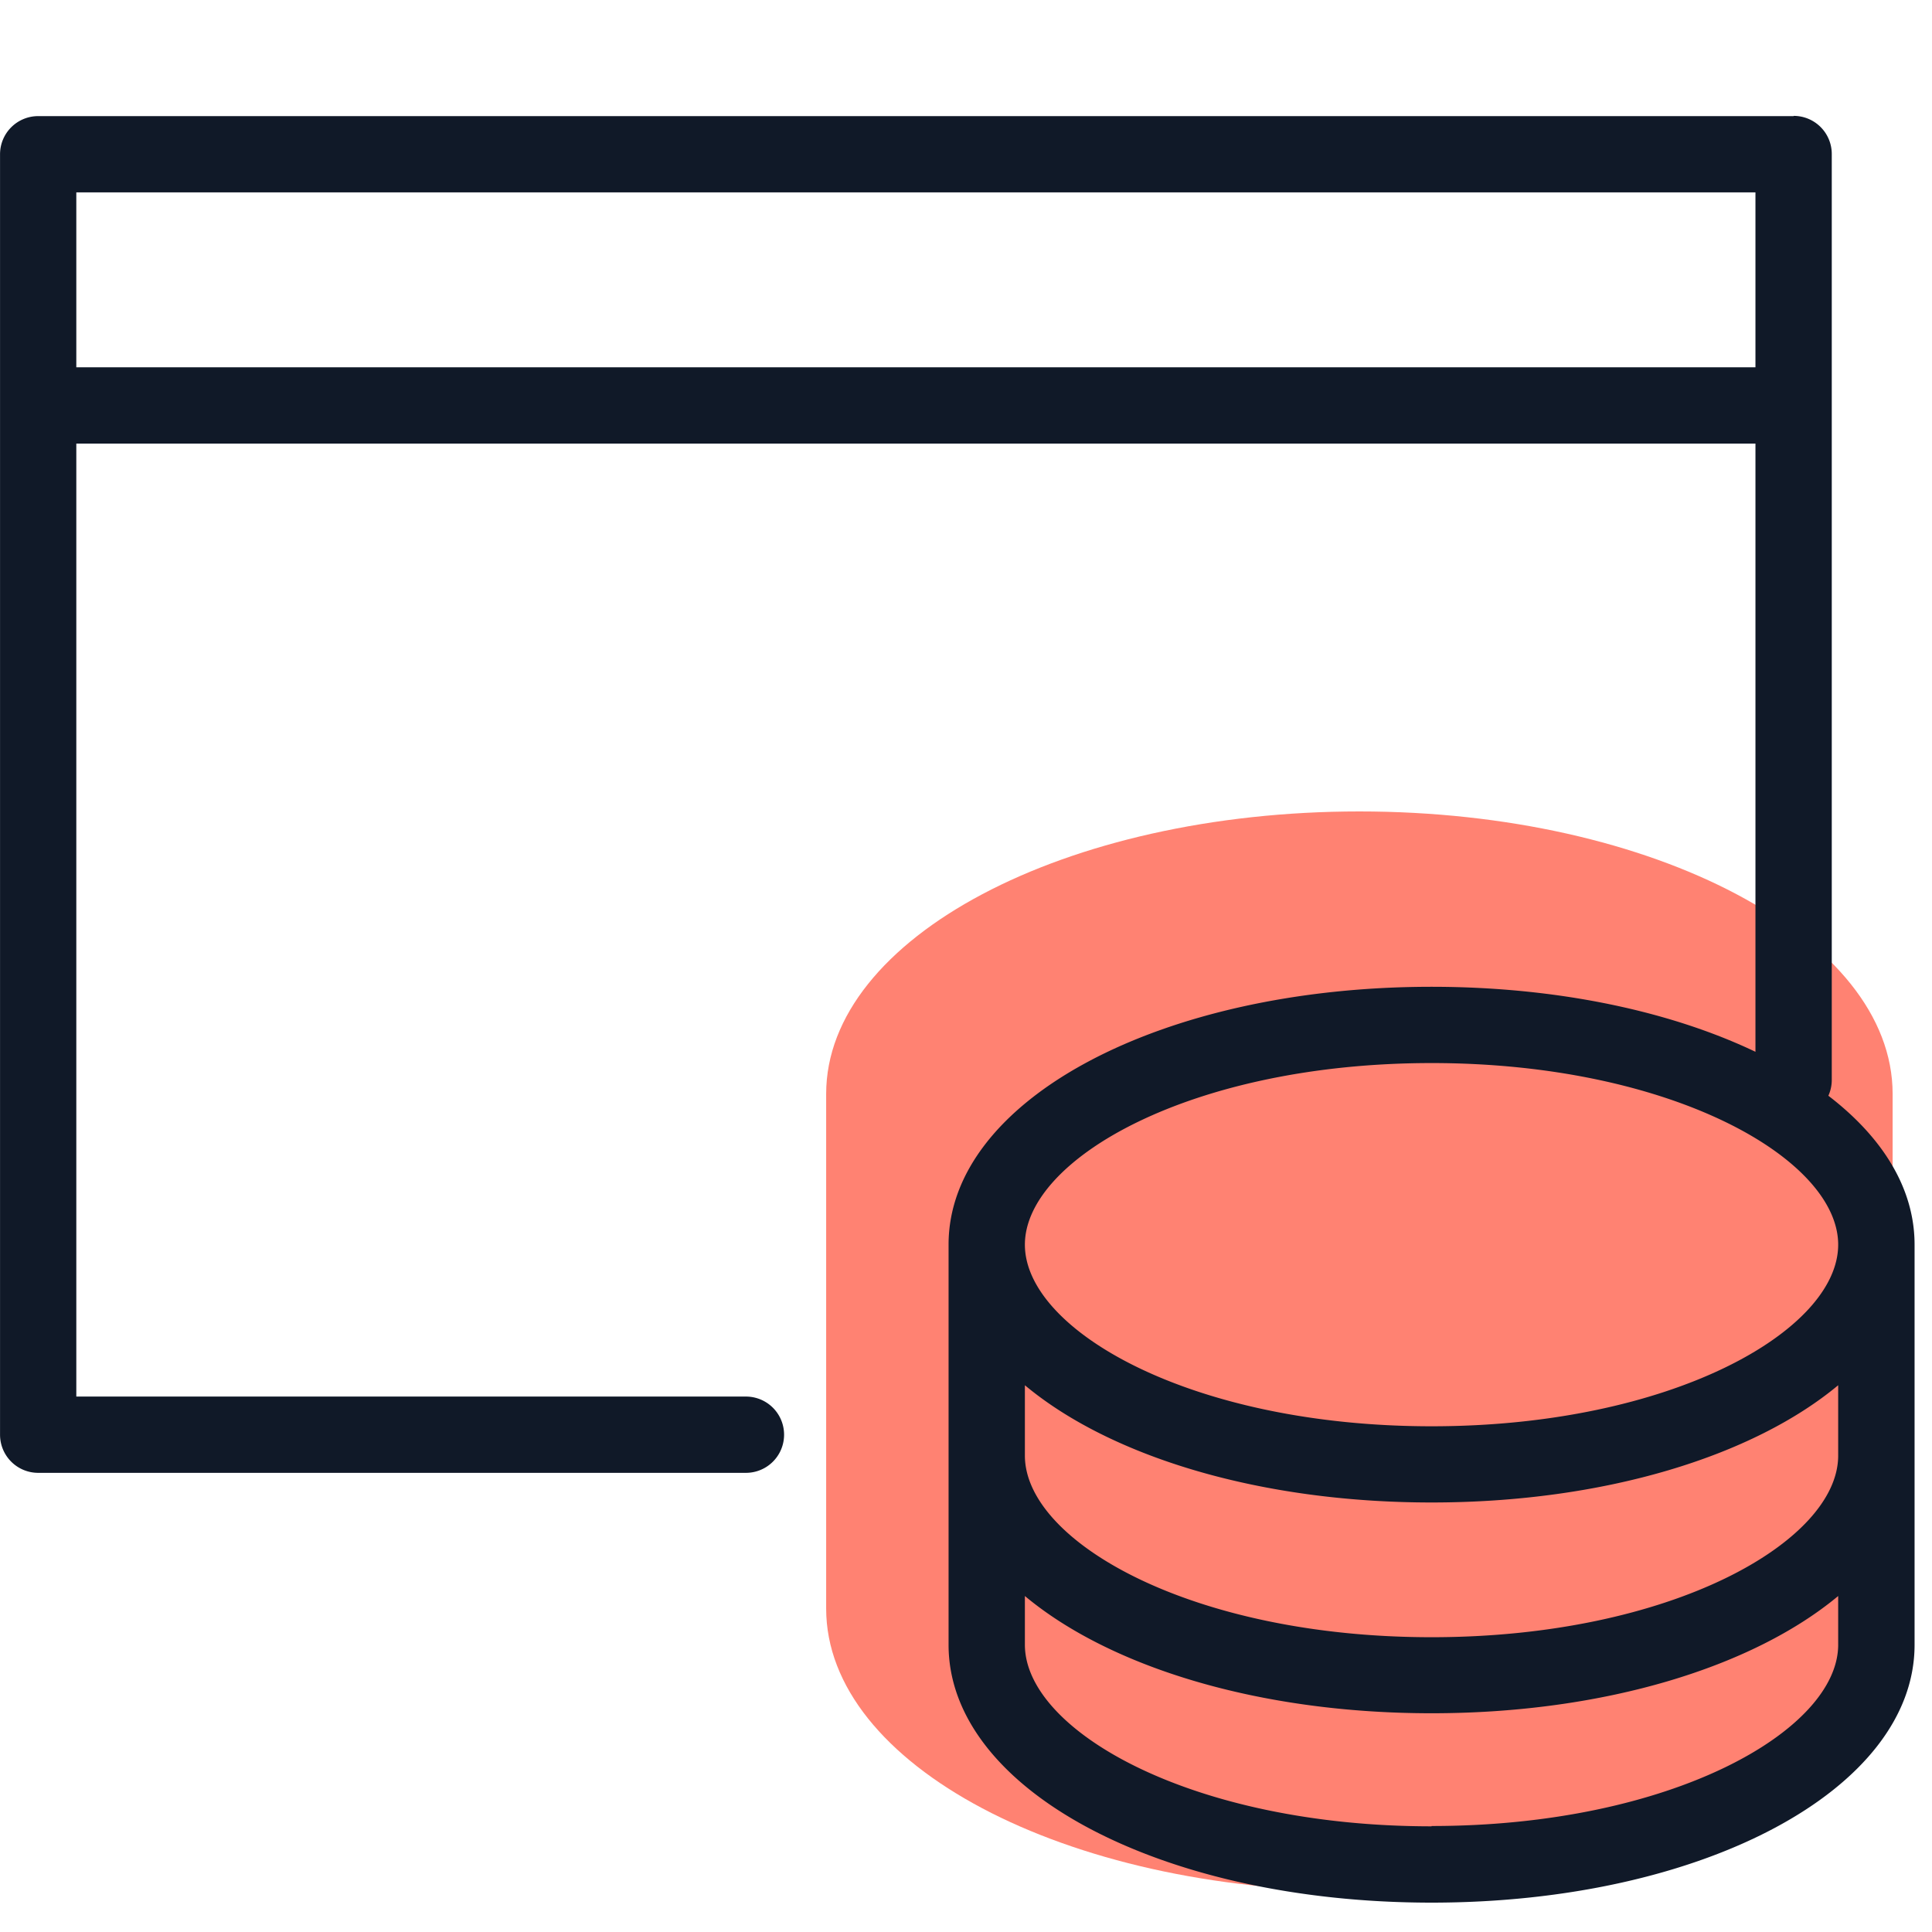 <svg xmlns="http://www.w3.org/2000/svg" viewBox="0 0 50 50">
  <g  transform="translate(-1115 -434)">
    <g transform="translate(22 60)">
      <g transform="translate(294.887 -813.804)">
        <path d="M2130.113,923.434v-13.32c0-4.037,6.179-7.31,13.8-7.31s13.8,3.272,13.8,7.31v13.32c0,4.037-6.179,7.31-13.8,7.31S2130.113,927.472,2130.113,923.434Z" transform="translate(-1310.619 306)" fill="#ff8272"/>
      </g>
      <path d="M4093.9,2696.488c-7.009,0-12.5,2.93-12.5,6.671v10.359c0,3.742,5.49,6.672,12.5,6.672s12.5-2.93,12.5-6.672v-10.359C4106.4,2699.417,4100.906,2696.488,4093.9,2696.488Zm0,1.974c6.2,0,10.523,2.475,10.523,4.7s-4.321,4.7-10.523,4.7-10.525-2.476-10.525-4.7S4087.7,2698.462,4093.9,2698.462Zm0,19.753c-6.2,0-10.525-2.475-10.525-4.7v-1.26c2.2,1.837,6.05,3.034,10.525,3.034s8.32-1.2,10.523-3.034v1.26c0,2.218-4.318,4.692-10.523,4.692Zm10.523-9.594c0,2.222-4.321,4.7-10.523,4.7s-10.525-2.475-10.525-4.7V2706.8c2.2,1.837,6.05,3.034,10.525,3.034s8.32-1.2,10.523-3.034Zm-1.154-34.666h-45.43a.987.987,0,0,0-.987.987v33.138a.987.987,0,0,0,.987.987h18.317a.987.987,0,1,0,0-1.974h-17.33v-24.663h43.456v16.47a.987.987,0,0,0,1.975,0v-23.958a.986.986,0,0,0-.985-.993Zm-.987,1.974v4.527h-43.456v-4.527Z" transform="translate(-2963.851 -2296.95)" fill="#101928"/>
    </g>
  </g>
</svg>
